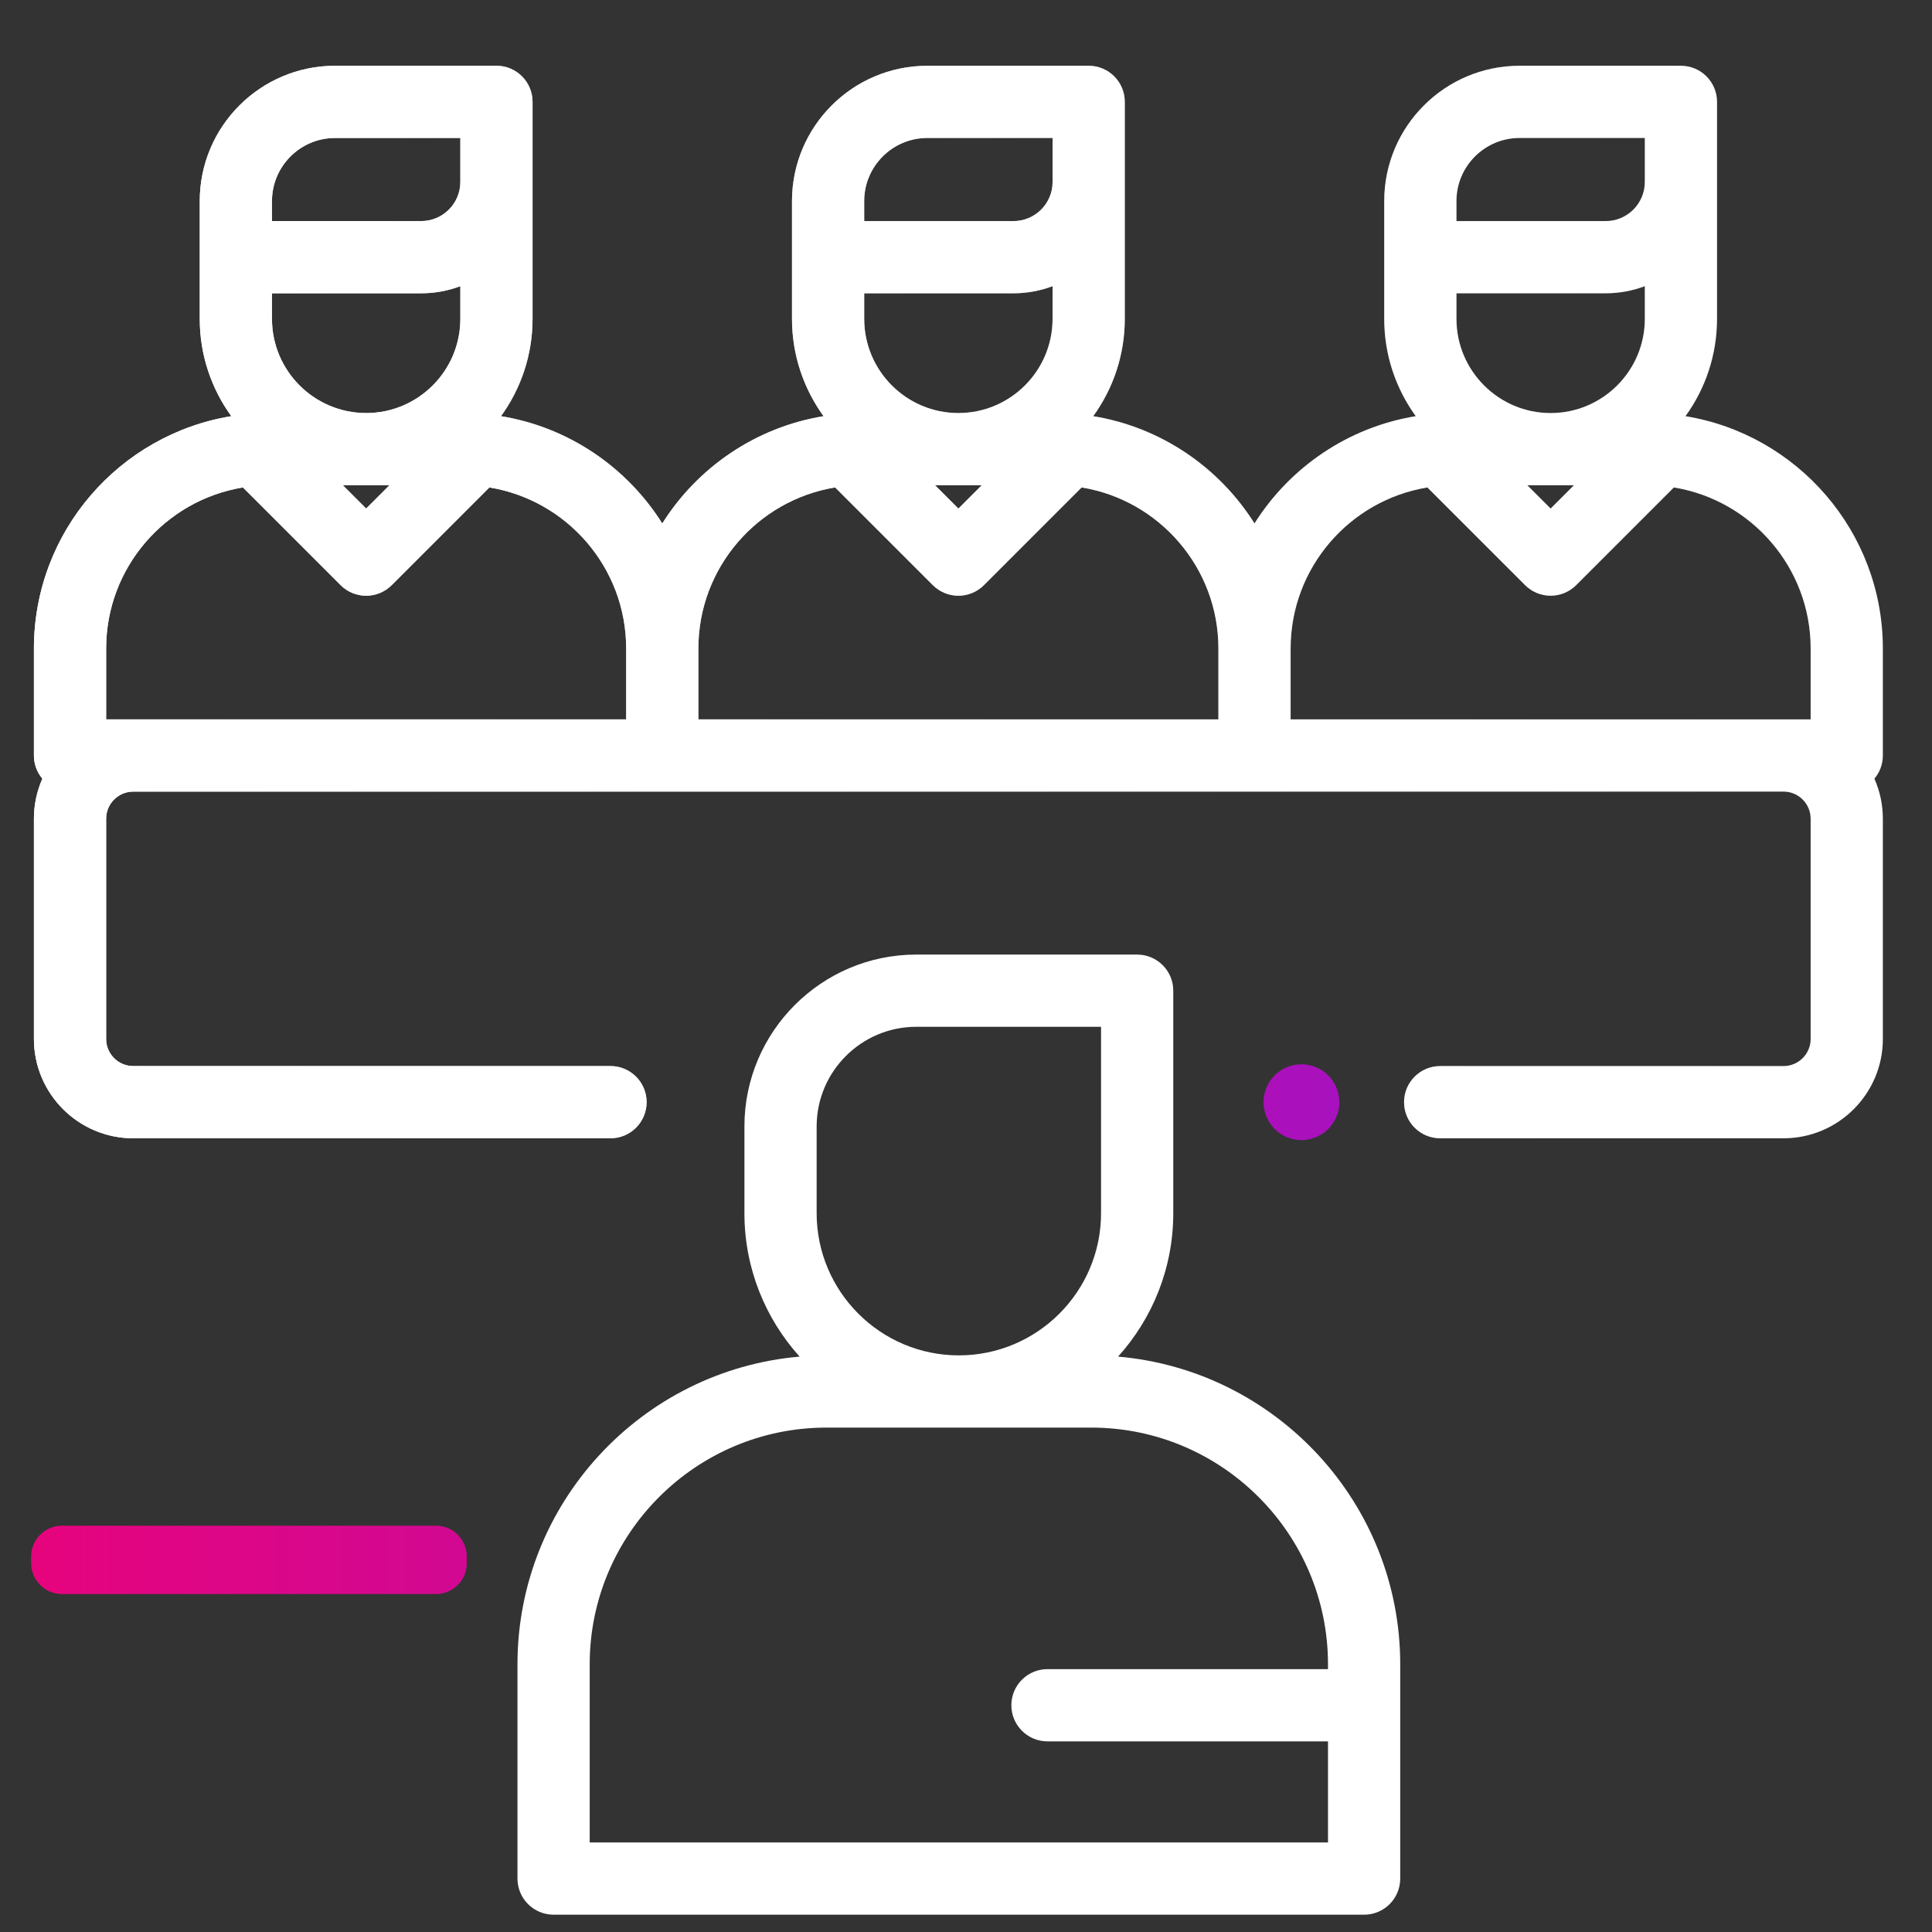 <?xml version="1.0" encoding="UTF-8" standalone="no"?>
<!-- Generator: Adobe Illustrator 19.0.0, SVG Export Plug-In . SVG Version: 6.00 Build 0)  -->

<svg
   xmlns:dc="http://purl.org/dc/elements/1.1/"
   xmlns:cc="http://creativecommons.org/ns#"
   xmlns:rdf="http://www.w3.org/1999/02/22-rdf-syntax-ns#"
   xmlns:svg="http://www.w3.org/2000/svg"
   xmlns="http://www.w3.org/2000/svg"
   xmlns:xlink="http://www.w3.org/1999/xlink"
   xmlns:sodipodi="http://sodipodi.sourceforge.net/DTD/sodipodi-0.dtd"
   xmlns:inkscape="http://www.inkscape.org/namespaces/inkscape"
   version="1.1"
   id="Capa_1"
   x="0px"
   y="0px"
   viewBox="0 0 535.001 535.001"
   xml:space="preserve"
   width="535"
   height="535"
   sodipodi:docname="TRAININGS1.svg"
   inkscape:version="0.92.3 (2405546, 2018-03-11)"><rect x="0" y="0" width="535.001" height="535.001" fill="#333333" stroke="none"/><defs
   id="defs83"><linearGradient
     inkscape:collect="always"
     id="linearGradient12228"><stop
       style="stop-color:#ffffff;stop-opacity:1;"
       offset="0"
       id="stop12224" /><stop
       style="stop-color:#ffffff;stop-opacity:0;"
       offset="1"
       id="stop12226" /></linearGradient><linearGradient
     inkscape:collect="always"
     id="linearGradient12206"><stop
       style="stop-color:#000000;stop-opacity:1;"
       offset="0"
       id="stop12202" /><stop
       style="stop-color:#000000;stop-opacity:0;"
       offset="1"
       id="stop12204" /></linearGradient><linearGradient
     id="linearGradient4690"
     inkscape:collect="always"><stop
       id="stop4686"
       offset="0"
       style="stop-color:#e6047d;stop-opacity:1" /><stop
       id="stop4688"
       offset="1"
       style="stop-color:#9016d7;stop-opacity:1" /></linearGradient><linearGradient
     inkscape:collect="always"
     xlink:href="#linearGradient4690"
     id="linearGradient4710"
     x1="120.481"
     y1="163.848"
     x2="235.502"
     y2="163.848"
     gradientUnits="userSpaceOnUse" /><linearGradient
     inkscape:collect="always"
     xlink:href="#linearGradient4690"
     id="linearGradient4720"
     x1="322"
     y1="222"
     x2="458"
     y2="222"
     gradientUnits="userSpaceOnUse" /><linearGradient
     inkscape:collect="always"
     xlink:href="#linearGradient4690"
     id="linearGradient4728"
     x1="322"
     y1="266"
     x2="416.292"
     y2="266"
     gradientUnits="userSpaceOnUse" /><linearGradient
     inkscape:collect="always"
     xlink:href="#linearGradient4690"
     id="linearGradient7192"
     gradientUnits="userSpaceOnUse"
     x1="322"
     y1="222"
     x2="458"
     y2="222" /><linearGradient
     inkscape:collect="always"
     xlink:href="#linearGradient4690"
     id="linearGradient7194"
     gradientUnits="userSpaceOnUse"
     x1="322"
     y1="266"
     x2="416.292"
     y2="266" /><linearGradient
     gradientUnits="userSpaceOnUse"
     y2="222"
     x2="458"
     y1="222"
     x1="322"
     id="linearGradient4720-1"
     xlink:href="#linearGradient4690"
     inkscape:collect="always" /><linearGradient
     gradientUnits="userSpaceOnUse"
     y2="266"
     x2="416.292"
     y1="266"
     x1="322"
     id="linearGradient4728-5"
     xlink:href="#linearGradient4690"
     inkscape:collect="always" /><linearGradient
     inkscape:collect="always"
     xlink:href="#linearGradient4690"
     id="linearGradient8258"
     gradientUnits="userSpaceOnUse"
     x1="322"
     y1="222"
     x2="458"
     y2="222" /><linearGradient
     inkscape:collect="always"
     xlink:href="#linearGradient4690"
     id="linearGradient8260"
     gradientUnits="userSpaceOnUse"
     x1="322"
     y1="266"
     x2="416.292"
     y2="266" /><linearGradient
     inkscape:collect="always"
     xlink:href="#linearGradient4690"
     id="linearGradient6752"
     x1="-0"
     y1="348.093"
     x2="512"
     y2="348.093"
     gradientUnits="userSpaceOnUse" /><linearGradient
     gradientUnits="userSpaceOnUse"
     y2="379.064"
     x2="378.35"
     y1="379.064"
     x1="133.904"
     id="linearGradient11329"
     xlink:href="#linearGradient4690"
     inkscape:collect="always" /><linearGradient
     inkscape:collect="always"
     xlink:href="#linearGradient4690"
     id="linearGradient12169"
     gradientUnits="userSpaceOnUse"
     x1="322"
     y1="222"
     x2="458"
     y2="222" /><linearGradient
     inkscape:collect="always"
     xlink:href="#linearGradient4690"
     id="linearGradient12171"
     gradientUnits="userSpaceOnUse"
     x1="322"
     y1="222"
     x2="458"
     y2="222" /><linearGradient
     inkscape:collect="always"
     xlink:href="#linearGradient4690"
     id="linearGradient12173"
     gradientUnits="userSpaceOnUse"
     x1="322"
     y1="266"
     x2="416.292"
     y2="266" /><linearGradient
     inkscape:collect="always"
     xlink:href="#linearGradient4690"
     id="linearGradient12175"
     gradientUnits="userSpaceOnUse"
     x1="322"
     y1="266"
     x2="416.292"
     y2="266" /><linearGradient
     inkscape:collect="always"
     xlink:href="#linearGradient4690"
     id="linearGradient12177"
     gradientUnits="userSpaceOnUse"
     x1="322"
     y1="222"
     x2="458"
     y2="222" /><linearGradient
     inkscape:collect="always"
     xlink:href="#linearGradient4690"
     id="linearGradient12179"
     gradientUnits="userSpaceOnUse"
     x1="322"
     y1="222"
     x2="458"
     y2="222" /><linearGradient
     inkscape:collect="always"
     xlink:href="#linearGradient4690"
     id="linearGradient12181"
     gradientUnits="userSpaceOnUse"
     x1="322"
     y1="266"
     x2="416.292"
     y2="266" /><linearGradient
     inkscape:collect="always"
     xlink:href="#linearGradient4690"
     id="linearGradient12183"
     gradientUnits="userSpaceOnUse"
     x1="322"
     y1="266"
     x2="416.292"
     y2="266" /><linearGradient
     inkscape:collect="always"
     xlink:href="#linearGradient4690"
     id="linearGradient12185"
     gradientUnits="userSpaceOnUse"
     x1="322"
     y1="222"
     x2="458"
     y2="222" /><linearGradient
     inkscape:collect="always"
     xlink:href="#linearGradient4690"
     id="linearGradient12187"
     gradientUnits="userSpaceOnUse"
     x1="322"
     y1="222"
     x2="458"
     y2="222" /><linearGradient
     inkscape:collect="always"
     xlink:href="#linearGradient4690"
     id="linearGradient12189"
     gradientUnits="userSpaceOnUse"
     x1="322"
     y1="266"
     x2="416.292"
     y2="266" /><linearGradient
     inkscape:collect="always"
     xlink:href="#linearGradient4690"
     id="linearGradient12191"
     gradientUnits="userSpaceOnUse"
     x1="322"
     y1="266"
     x2="416.292"
     y2="266" /><linearGradient
     inkscape:collect="always"
     xlink:href="#linearGradient12206"
     id="linearGradient12208"
     x1="233"
     y1="370.5"
     x2="361"
     y2="370.5"
     gradientUnits="userSpaceOnUse" /><linearGradient
     inkscape:collect="always"
     xlink:href="#linearGradient12228"
     id="linearGradient12230"
     x1="0"
     y1="148.5"
     x2="512"
     y2="148.5"
     gradientUnits="userSpaceOnUse" /><linearGradient
     inkscape:collect="always"
     xlink:href="#linearGradient4690"
     id="linearGradient12274"
     x1="-7.457"
     y1="380.758"
     x2="502.882"
     y2="380.758"
     gradientUnits="userSpaceOnUse" /><linearGradient
     inkscape:collect="always"
     xlink:href="#linearGradient4690"
     id="linearGradient12282"
     x1="-7.457"
     y1="380.758"
     x2="502.882"
     y2="380.758"
     gradientUnits="userSpaceOnUse" /></defs><sodipodi:namedview
   pagecolor="#000229"
   bordercolor="#666666"
   borderopacity="1"
   objecttolerance="10"
   gridtolerance="10"
   guidetolerance="10"
   inkscape:pageopacity="0"
   inkscape:pageshadow="2"
   inkscape:window-width="1680"
   inkscape:window-height="987"
   id="namedview81"
   showgrid="false"
   inkscape:pagecheckerboard="true"
   inkscape:zoom="0.65186406"
   inkscape:cx="-78.841854"
   inkscape:cy="241.13189"
   inkscape:window-x="-8"
   inkscape:window-y="-8"
   inkscape:window-maximized="1"
   inkscape:current-layer="g6155" />



<g
   id="g24"
   style="fill:url(#linearGradient4720);fill-opacity:1"
   transform="translate(0,23)">
	<g
   id="g22"
   style="fill:url(#linearGradient7192);fill-opacity:1">
		
	</g>
</g>

<g
   id="g36"
   style="fill:url(#linearGradient4728);fill-opacity:1"
   transform="translate(0,23)">
	<g
   id="g34"
   style="fill:url(#linearGradient7194);fill-opacity:1">
		
	</g>
</g>


<g
   id="g50"
   transform="translate(0,23)">
</g>
<g
   id="g52"
   transform="translate(0,23)">
</g>
<g
   id="g54"
   transform="translate(0,23)">
</g>
<g
   id="g56"
   transform="translate(0,23)">
</g>
<g
   id="g58"
   transform="translate(0,23)">
</g>
<g
   id="g60"
   transform="translate(0,23)">
</g>
<g
   id="g62"
   transform="translate(0,23)">
</g>
<g
   id="g64"
   transform="translate(0,23)">
</g>
<g
   id="g66"
   transform="translate(0,23)">
</g>
<g
   id="g68"
   transform="translate(0,23)">
</g>
<g
   id="g70"
   transform="translate(0,23)">
</g>
<g
   id="g72"
   transform="translate(0,23)">
</g>
<g
   id="g74"
   transform="translate(0,23)">
</g>
<g
   id="g76"
   transform="translate(0,23)">
</g>
<g
   id="g78"
   transform="translate(0,23)">
</g>
<g
   id="g24-9"
   style="fill:url(#linearGradient4720-1);fill-opacity:1"
   transform="translate(-0.184,12.291)">
	<g
   id="g22-9"
   style="fill:url(#linearGradient8258);fill-opacity:1">
		
	</g>
</g><g
   id="g36-4"
   style="fill:url(#linearGradient4728-5);fill-opacity:1"
   transform="translate(-0.184,12.291)">
	<g
   id="g34-2"
   style="fill:url(#linearGradient8260);fill-opacity:1">
		
	</g>
</g><g
   id="g50-6"
   transform="translate(-0.184,12.291)">
</g><g
   id="g52-5"
   transform="translate(-0.184,12.291)">
</g><g
   id="g54-4"
   transform="translate(-0.184,12.291)">
</g><g
   id="g56-8"
   transform="translate(-0.184,12.291)">
</g><g
   id="g58-1"
   transform="translate(-0.184,12.291)">
</g><g
   id="g60-2"
   transform="translate(-0.184,12.291)">
</g><g
   id="g62-7"
   transform="translate(-0.184,12.291)">
</g><g
   id="g64-8"
   transform="translate(-0.184,12.291)">
</g><g
   id="g66-8"
   transform="translate(-0.184,12.291)">
</g><g
   id="g68-4"
   transform="translate(-0.184,12.291)">
</g><g
   id="g70-6"
   transform="translate(-0.184,12.291)">
</g><g
   id="g72-3"
   transform="translate(-0.184,12.291)">
</g><g
   id="g74-0"
   transform="translate(-0.184,12.291)">
</g><g
   id="g76-6"
   transform="translate(-0.184,12.291)">
</g><g
   id="g78-5"
   transform="translate(-0.184,12.291)">
</g><g
   id="g6155"
   transform="translate(16.088,7.952)"><g
     id="g6035">
	<g
   id="g6033">
		
	</g>
</g><g
     id="g6041">
	<g
   id="g6039">
		
	</g>
</g><g
     id="g6059">
	<g
   id="g6057">
		
	</g>
</g><g
     id="g6065">
	<g
   id="g6063">
		
	</g>
</g><g
     id="g6071">
	<g
   id="g6069">
		
	</g>
</g><g
     id="g6079">
</g><g
     id="g6081">
</g><g
     id="g6083">
</g><g
     id="g6085">
</g><g
     id="g6087">
</g><g
     id="g6089">
</g><g
     id="g6091">
</g><g
     id="g6093">
</g><g
     id="g6095">
</g><g
     id="g6097">
</g><g
     id="g6099">
</g><g
     id="g6101">
</g><g
     id="g6103">
</g><g
     id="g6105">
</g><g
     id="g6107">
</g><g
     id="g12167"
     transform="translate(-23.758,-6.282)"><g
       transform="translate(0,23)"
       style="fill:url(#linearGradient12171);fill-opacity:1"
       id="g24-1">
	<g
   style="fill:url(#linearGradient12169);fill-opacity:1"
   id="g22-8">
		
	</g>
</g><g
       transform="translate(0,23)"
       style="fill:url(#linearGradient12175);fill-opacity:1"
       id="g36-48">
	<g
   style="fill:url(#linearGradient12173);fill-opacity:1"
   id="g34-7">
		
	</g>
</g><g
       transform="translate(0,23)"
       id="g50-9">
</g><g
       transform="translate(0,23)"
       id="g52-24">
</g><g
       transform="translate(0,23)"
       id="g54-57">
</g><g
       transform="translate(0,23)"
       id="g56-7">
</g><g
       transform="translate(0,23)"
       id="g58-9">
</g><g
       transform="translate(0,23)"
       id="g60-6">
</g><g
       transform="translate(0,23)"
       id="g62-3">
</g><g
       transform="translate(0,23)"
       id="g64-9">
</g><g
       transform="translate(0,23)"
       id="g66-15">
</g><g
       transform="translate(0,23)"
       id="g68-8">
</g><g
       transform="translate(0,23)"
       id="g70-60">
</g><g
       transform="translate(0,23)"
       id="g72-8">
</g><g
       transform="translate(0,23)"
       id="g74-7">
</g><g
       transform="translate(0,23)"
       id="g76-2">
</g><g
       transform="translate(0,23)"
       id="g78-9">
</g><g
       transform="translate(-0.184,12.291)"
       style="fill:url(#linearGradient12179);fill-opacity:1"
       id="g24-9-5">
	<g
   style="fill:url(#linearGradient12177);fill-opacity:1"
   id="g22-9-5">
		
	</g>
</g><g
       transform="translate(-0.184,12.291)"
       style="fill:url(#linearGradient12183);fill-opacity:1"
       id="g36-4-5">
	<g
   style="fill:url(#linearGradient12181);fill-opacity:1"
   id="g34-2-5">
		
	</g>
</g><g
       transform="translate(-0.184,12.291)"
       id="g50-6-9">
</g><g
       transform="translate(-0.184,12.291)"
       id="g52-5-2">
</g><g
       transform="translate(-0.184,12.291)"
       id="g54-4-9">
</g><g
       transform="translate(-0.184,12.291)"
       id="g56-8-1">
</g><g
       transform="translate(-0.184,12.291)"
       id="g58-1-5">
</g><g
       transform="translate(-0.184,12.291)"
       id="g60-2-1">
</g><g
       transform="translate(-0.184,12.291)"
       id="g62-7-9">
</g><g
       transform="translate(-0.184,12.291)"
       id="g64-8-8">
</g><g
       transform="translate(-0.184,12.291)"
       id="g66-8-6">
</g><g
       transform="translate(-0.184,12.291)"
       id="g68-4-1">
</g><g
       transform="translate(-0.184,12.291)"
       id="g70-6-6">
</g><g
       transform="translate(-0.184,12.291)"
       id="g72-3-0">
</g><g
       transform="translate(-0.184,12.291)"
       id="g74-0-8">
</g><g
       transform="translate(-0.184,12.291)"
       id="g76-6-0">
</g><g
       transform="translate(-0.184,12.291)"
       id="g78-5-4">
</g><g
       transform="translate(16.088,7.952)"
       id="g6155-0"><g
         id="g6035-1">
	<g
   id="g6033-6">
		
	</g>
</g><g
         id="g6041-3">
	<g
   id="g6039-6">
		
	</g>
</g><g
         id="g6059-3">
	<g
   id="g6057-5">
		
	</g>
</g><g
         id="g6065-6">
	<g
   id="g6063-8">
		
	</g>
</g><g
         id="g6071-1">
	<g
   id="g6069-3">
		
	</g>
</g><g
         id="g6079-4">
</g><g
         id="g6081-9">
</g><g
         id="g6083-1">
</g><g
         id="g6085-0">
</g><g
         id="g6087-7">
</g><g
         id="g6089-8">
</g><g
         id="g6091-6">
</g><g
         id="g6093-1">
</g><g
         id="g6095-8">
</g><g
         id="g6097-3">
</g><g
         id="g6099-8">
</g><g
         id="g6101-1">
</g><g
         id="g6103-0">
</g><g
         id="g6105-5">
</g><g
         id="g6107-4">
</g><g
         transform="translate(-13.127,-5.735)"
         id="g11284"><g
           id="g24-6"
           style="fill:url(#linearGradient12187);fill-opacity:1"
           transform="translate(0,23)">
	<g
   id="g22-99"
   style="fill:url(#linearGradient12185);fill-opacity:1">
		
	</g>
</g><g
           id="g36-5"
           style="fill:url(#linearGradient12191);fill-opacity:1"
           transform="translate(0,23)">
	<g
   id="g34-47"
   style="fill:url(#linearGradient12189);fill-opacity:1">
		
	</g>
</g><g
           id="g50-0"
           transform="translate(0,23)">
</g><g
           id="g52-2"
           transform="translate(0,23)">
</g><g
           id="g54-5"
           transform="translate(0,23)">
</g><g
           id="g56-3"
           transform="translate(0,23)">
</g><g
           id="g58-5"
           transform="translate(0,23)">
</g><g
           id="g60-3"
           transform="translate(0,23)">
</g><g
           id="g62-5"
           transform="translate(0,23)">
</g><g
           id="g64-0"
           transform="translate(0,23)">
</g><g
           id="g66-1"
           transform="translate(0,23)">
</g><g
           id="g68-5"
           transform="translate(0,23)">
</g><g
           id="g70-7"
           transform="translate(0,23)">
</g><g
           id="g72-7"
           transform="translate(0,23)">
</g><g
           id="g74-2"
           transform="translate(0,23)">
</g><g
           id="g76-1"
           transform="translate(0,23)">
</g><g
           id="g78-89"
           transform="translate(0,23)">
</g><g
           id="g6568"
           transform="matrix(1,0,0,1,14.102,14.322)"><g
             id="g6484">
	<g
   id="g6482">
		
	</g>
</g><g
             id="g6490">
	<g
   id="g6488">
		<g
   style="fill:url(#linearGradient11329);fill-opacity:1"
   id="g11321"><path
     style="fill:#ffffff;fill-opacity:1"
     inkscape:connector-curvature="0"
     d="m 300.22,357.458 c 9.494,-10.529 15.285,-24.46 15.285,-39.72 v -61.61 c 0,-5.523 -4.477,-10 -10,-10 h -61.164 c -26.242,0 -47.592,21.35 -47.592,47.591 v 24.019 c 0,15.26 5.791,29.191 15.285,39.72 -43.709,3.777 -78.13,40.538 -78.13,85.209 V 502 c 0,5.523 4.477,10 10,10 H 368.35 c 5.523,0 10,-4.477 10,-10 v -59.333 c 0,-44.671 -34.421,-81.432 -78.13,-85.209 z m -83.471,-63.74 c 0,-15.214 12.377,-27.591 27.592,-27.591 h 51.164 v 51.61 c 0,21.713 -17.665,39.377 -39.378,39.377 -21.713,0 -39.378,-17.665 -39.378,-39.377 z M 358.35,492 H 153.904 v -49.333 c 0,-36.146 29.407,-65.552 65.552,-65.552 h 73.341 c 36.146,0 65.552,29.406 65.552,65.552 V 444 h -77.682 c -5.523,0 -10,4.477 -10,10 0,5.523 4.477,10 10,10 h 77.683 z"
     id="path6486" /></g>
	</g>
</g><g
             id="g6496">
	<g
   id="g6494">
		<path
   id="path6492"
   d="m 512,161.375 c 0,-32.361 -23.702,-59.28 -54.655,-64.339 5.488,-7.584 8.735,-16.891 8.735,-26.946 V 10 c 0,-5.523 -4.477,-10 -10,-10 H 411.388 C 390.728,0 373.92,16.808 373.92,37.468 V 70.09 c 0,10.056 3.247,19.362 8.735,26.946 -18.786,3.07 -34.89,14.194 -44.655,29.701 -9.765,-15.508 -25.869,-26.631 -44.655,-29.701 5.488,-7.584 8.735,-16.891 8.735,-26.946 V 10 c 0,-5.523 -4.477,-10 -10,-10 H 247.388 C 226.728,0 209.92,16.808 209.92,37.468 V 70.09 c 0,10.056 3.247,19.362 8.735,26.946 -18.786,3.07 -34.89,14.194 -44.655,29.701 -9.765,-15.508 -25.869,-26.631 -44.655,-29.701 5.488,-7.584 8.735,-16.891 8.735,-26.946 V 10 c 0,-5.523 -4.477,-10 -10,-10 H 83.388 C 62.728,0 45.92,16.808 45.92,37.468 V 70.09 c 0,10.056 3.247,19.362 8.735,26.946 C 23.702,102.095 0,129.014 0,161.375 V 191 c 0,2.446 0.881,4.684 2.339,6.422 C 0.839,200.813 0,204.56 0,208.5 v 61 C 0,284.664 12.336,297 27.5,297 h 132.167 c 5.523,0 10,-4.477 10,-10 0,-5.523 -4.477,-10 -10,-10 H 27.5 c -4.136,0 -7.5,-3.364 -7.5,-7.5 v -61 c 0,-4.136 3.364,-7.5 7.5,-7.5 H 174 338 484.5 c 4.136,0 7.5,3.364 7.5,7.5 v 61 c 0,4.136 -3.364,7.5 -7.5,7.5 h -95.089 c -5.523,0 -10,4.477 -10,10 0,5.523 4.477,10 10,10 H 484.5 c 15.164,0 27.5,-12.336 27.5,-27.5 v -61 c 0,-3.94 -0.839,-7.687 -2.339,-11.078 C 511.119,195.684 512,193.446 512,191 Z M 65.92,37.468 C 65.92,27.836 73.756,20 83.388,20 h 34.692 v 12.179 c 0,5.972 -4.858,10.83 -10.83,10.83 H 65.92 Z m 0,25.54 h 41.331 c 3.81,0 7.458,-0.699 10.83,-1.969 v 9.051 h -0.001 c 0,14.38 -11.7,26.08 -26.08,26.08 -14.38,0 -26.08,-11.7 -26.08,-26.08 z M 98.447,116.17 92,122.617 85.553,116.17 Z M 164,181 H 27.5 20 v -19.625 c 0,-22.429 16.422,-41.087 37.873,-44.601 l 27.056,27.056 c 1.875,1.875 4.419,2.929 7.071,2.929 2.652,0 5.196,-1.054 7.071,-2.929 l 27.057,-27.057 C 147.578,120.288 164,138.945 164,161.374 Z M 229.92,37.468 C 229.92,27.836 237.756,20 247.388,20 h 34.692 v 12.179 c 0,5.972 -4.858,10.83 -10.83,10.83 h -41.33 z m 0,25.54 h 41.331 c 3.81,0 7.458,-0.699 10.83,-1.969 v 9.051 h -0.001 c 0,14.38 -11.7,26.08 -26.08,26.08 -14.38,0 -26.08,-11.7 -26.08,-26.08 z m 32.527,53.162 -6.447,6.447 -6.447,-6.447 z M 328,181 H 184 v -19.625 c 0,-22.429 16.422,-41.087 37.873,-44.601 l 27.056,27.056 c 1.875,1.875 4.419,2.929 7.071,2.929 2.652,0 5.196,-1.054 7.071,-2.929 l 27.057,-27.057 C 311.578,120.288 328,138.945 328,161.374 Z M 393.92,37.468 C 393.92,27.836 401.756,20 411.388,20 h 34.692 v 12.179 c 0,5.972 -4.858,10.83 -10.83,10.83 h -41.33 z m 0,25.54 h 41.331 c 3.81,0 7.458,-0.699 10.83,-1.969 v 9.051 h -0.001 c 0,14.38 -11.7,26.08 -26.08,26.08 -14.38,0 -26.08,-11.7 -26.08,-26.08 z m 32.527,53.162 -6.447,6.447 -6.447,-6.447 z M 492,181 H 484.5 348 v -19.625 c 0,-22.429 16.422,-41.087 37.873,-44.601 l 27.056,27.056 c 1.875,1.875 4.419,2.929 7.071,2.929 2.652,0 5.196,-1.054 7.071,-2.929 l 27.057,-27.057 c 21.45,3.515 37.872,22.172 37.872,44.601 z"
   inkscape:connector-curvature="0"
   style="fill:#ffffff" />
	<path
   style="fill:url(#linearGradient12230);fill-opacity:1"
   inkscape:connector-curvature="0"
   d="m 512,161.375 c 0,-32.361 -23.702,-59.28 -54.655,-64.339 5.488,-7.584 8.735,-16.891 8.735,-26.946 V 10 c 0,-5.523 -4.477,-10 -10,-10 H 411.388 C 390.728,0 373.92,16.808 373.92,37.468 V 70.09 c 0,10.056 3.247,19.362 8.735,26.946 -18.786,3.07 -34.89,14.194 -44.655,29.701 -9.765,-15.508 -25.869,-26.631 -44.655,-29.701 5.488,-7.584 8.735,-16.891 8.735,-26.946 V 10 c 0,-5.523 -4.477,-10 -10,-10 H 247.388 C 226.728,0 209.92,16.808 209.92,37.468 V 70.09 c 0,10.056 3.247,19.362 8.735,26.946 -18.786,3.07 -34.89,14.194 -44.655,29.701 -9.765,-15.508 -25.869,-26.631 -44.655,-29.701 5.488,-7.584 8.735,-16.891 8.735,-26.946 V 10 c 0,-5.523 -4.477,-10 -10,-10 H 83.388 C 62.728,0 45.92,16.808 45.92,37.468 V 70.09 c 0,10.056 3.247,19.362 8.735,26.946 C 23.702,102.095 0,129.014 0,161.375 V 191 c 0,2.446 0.881,4.684 2.339,6.422 C 0.839,200.813 0,204.56 0,208.5 v 61 C 0,284.664 12.336,297 27.5,297 h 132.167 c 5.523,0 10,-4.477 10,-10 0,-5.523 -4.477,-10 -10,-10 H 27.5 c -4.136,0 -7.5,-3.364 -7.5,-7.5 v -61 c 0,-4.136 3.364,-7.5 7.5,-7.5 H 174 338 484.5 c 4.136,0 7.5,3.364 7.5,7.5 v 61 c 0,4.136 -3.364,7.5 -7.5,7.5 h -95.089 c -5.523,0 -10,4.477 -10,10 0,5.523 4.477,10 10,10 H 484.5 c 15.164,0 27.5,-12.336 27.5,-27.5 v -61 c 0,-3.94 -0.839,-7.687 -2.339,-11.078 C 511.119,195.684 512,193.446 512,191 Z M 65.92,37.468 C 65.92,27.836 73.756,20 83.388,20 h 34.692 v 12.179 c 0,5.972 -4.858,10.83 -10.83,10.83 H 65.92 Z m 0,25.54 h 41.331 c 3.81,0 7.458,-0.699 10.83,-1.969 v 9.051 h -0.001 c 0,14.38 -11.7,26.08 -26.08,26.08 -14.38,0 -26.08,-11.7 -26.08,-26.08 z M 98.447,116.17 92,122.617 85.553,116.17 Z M 164,181 H 27.5 20 v -19.625 c 0,-22.429 16.422,-41.087 37.873,-44.601 l 27.056,27.056 c 1.875,1.875 4.419,2.929 7.071,2.929 2.652,0 5.196,-1.054 7.071,-2.929 l 27.057,-27.057 C 147.578,120.288 164,138.945 164,161.374 Z M 229.92,37.468 C 229.92,27.836 237.756,20 247.388,20 h 34.692 v 12.179 c 0,5.972 -4.858,10.83 -10.83,10.83 h -41.33 z m 0,25.54 h 41.331 c 3.81,0 7.458,-0.699 10.83,-1.969 v 9.051 h -0.001 c 0,14.38 -11.7,26.08 -26.08,26.08 -14.38,0 -26.08,-11.7 -26.08,-26.08 z m 32.527,53.162 -6.447,6.447 -6.447,-6.447 z M 328,181 H 184 v -19.625 c 0,-22.429 16.422,-41.087 37.873,-44.601 l 27.056,27.056 c 1.875,1.875 4.419,2.929 7.071,2.929 2.652,0 5.196,-1.054 7.071,-2.929 l 27.057,-27.057 C 311.578,120.288 328,138.945 328,161.374 Z M 393.92,37.468 C 393.92,27.836 401.756,20 411.388,20 h 34.692 v 12.179 c 0,5.972 -4.858,10.83 -10.83,10.83 h -41.33 z m 0,25.54 h 41.331 c 3.81,0 7.458,-0.699 10.83,-1.969 v 9.051 h -0.001 c 0,14.38 -11.7,26.08 -26.08,26.08 -14.38,0 -26.08,-11.7 -26.08,-26.08 z m 32.527,53.162 -6.447,6.447 -6.447,-6.447 z M 492,181 H 484.5 348 v -19.625 c 0,-22.429 16.422,-41.087 37.873,-44.601 l 27.056,27.056 c 1.875,1.875 4.419,2.929 7.071,2.929 2.652,0 5.196,-1.054 7.071,-2.929 l 27.057,-27.057 c 21.45,3.515 37.872,22.172 37.872,44.601 z"
   id="path12222" /></g>
</g><g
             id="g6502">
	<g
   id="g6500">
		<g
   id="g12200"
   style="fill-opacity:1;fill:url(#linearGradient12208)" />
	</g>
</g><g
             id="g6504">
</g><g
             id="g6506">
</g><g
             id="g6508">
</g><g
             id="g6510">
</g><g
             id="g6512">
</g><g
             id="g6514">
</g><g
             id="g6516">
</g><g
             id="g6518">
</g><g
             id="g6520">
</g><g
             id="g6522">
</g><g
             id="g6524">
</g><g
             id="g6526">
</g><g
             id="g6528">
</g><g
             id="g6530">
</g><g
             id="g6532">
</g></g><g
           transform="matrix(1,0,0,1,14.102,14.322)"
           id="g6725"
           style="fill:#c87137"><g
             id="g6675"
             style="fill:#c87137">
	<g
   id="g6673"
   style="fill:#c87137">
		
	</g>
</g><g
             id="g6681"
             style="fill:#c87137">
	<g
   id="g6679"
   style="fill:#c87137">
		
	</g>
</g><g
             id="g6687"
             style="fill:#c87137">
	<g
   id="g6685"
   style="fill:#c87137">
		
	</g>
</g><g
             id="g6693"
             style="fill:#c87137">
	<g
   id="g6691"
   style="fill:#c87137">
		<g
   id="g6744"
   style="fill:url(#linearGradient6752);fill-opacity:1" />
	</g>
</g><g
             id="g6695"
             style="fill:#c87137">
</g><g
             id="g6697"
             style="fill:#c87137">
</g><g
             id="g6699"
             style="fill:#c87137">
</g><g
             id="g6701"
             style="fill:#c87137">
</g><g
             id="g6703"
             style="fill:#c87137">
</g><g
             id="g6705"
             style="fill:#c87137">
</g><g
             id="g6707"
             style="fill:#c87137">
</g><g
             id="g6709"
             style="fill:#c87137">
</g><g
             id="g6711"
             style="fill:#c87137">
</g><g
             id="g6713"
             style="fill:#c87137">
</g><g
             id="g6715"
             style="fill:#c87137">
</g><g
             id="g6717"
             style="fill:#c87137">
</g><g
             id="g6719"
             style="fill:#c87137">
</g><g
             id="g6721"
             style="fill:#c87137">
</g><g
             id="g6723"
             style="fill:#c87137">
</g></g></g></g></g><g
     id="g12266"
     style="fill-opacity:1.0;fill:url(#linearGradient12274);stroke:url(#linearGradient12282)"><path
       style="fill-opacity:1.0;fill:url(#linearGradient12274);stroke:url(#linearGradient12282)"
       inkscape:connector-curvature="0"
       d="M 358.07,279.93 C 356.21,278.07 353.63,277 351,277 c -2.63,0 -5.21,1.07 -7.07,2.93 -1.86,1.86 -2.93,4.44 -2.93,7.07 0,2.63 1.07,5.21 2.93,7.07 1.86,1.86 4.44,2.93 7.07,2.93 2.63,0 5.21,-1.07 7.07,-2.93 1.86,-1.86 2.93,-4.44 2.93,-7.07 0,-2.63 -1.07,-5.21 -2.93,-7.07 z"
       id="path6480"
       transform="matrix(1,0,0,1,-6.695,10.257)" /><path
       id="path6498"
       d="M 250.07,446.93 C 248.21,445.07 245.63,444 243,444 c -2.63,0 -5.21,1.07 -7.07,2.93 -1.86,1.86 -2.93,4.44 -2.93,7.07 0,2.63 1.07,5.21 2.93,7.07 1.86,1.86 4.44,2.93 7.07,2.93 2.63,0 5.21,-1.07 7.07,-2.93 1.86,-1.86 2.93,-4.44 2.93,-7.07 0,-2.63 -1.07,-5.21 -2.93,-7.07 z"
       inkscape:connector-curvature="0"
       style="fill-opacity:1.0;fill:url(#linearGradient12274);stroke:url(#linearGradient12282)"
       transform="matrix(1,0,0,1,-6.695,10.257)" /><rect
       y="423.071"
       x="1.079"
       height="1.857"
       width="103.552"
       id="rect12236"
       style="opacity:1;fill:url(#linearGradient12274);fill-opacity:1.0;stroke:url(#linearGradient12282);stroke-width:17.072;stroke-linecap:round;stroke-linejoin:round;stroke-miterlimit:4;stroke-dasharray:none;stroke-dashoffset:0;stroke-opacity:1;paint-order:stroke markers fill" /><rect
       style="opacity:1;fill:url(#linearGradient12274);fill-opacity:1.0;stroke:url(#linearGradient12282);stroke-width:17.072;stroke-linecap:round;stroke-linejoin:round;stroke-miterlimit:4;stroke-dasharray:none;stroke-dashoffset:0;stroke-opacity:1;paint-order:stroke markers fill"
       id="rect12254"
       width="103.552"
       height="1.857"
       x="390.794"
       y="423.071" /></g></g></svg>